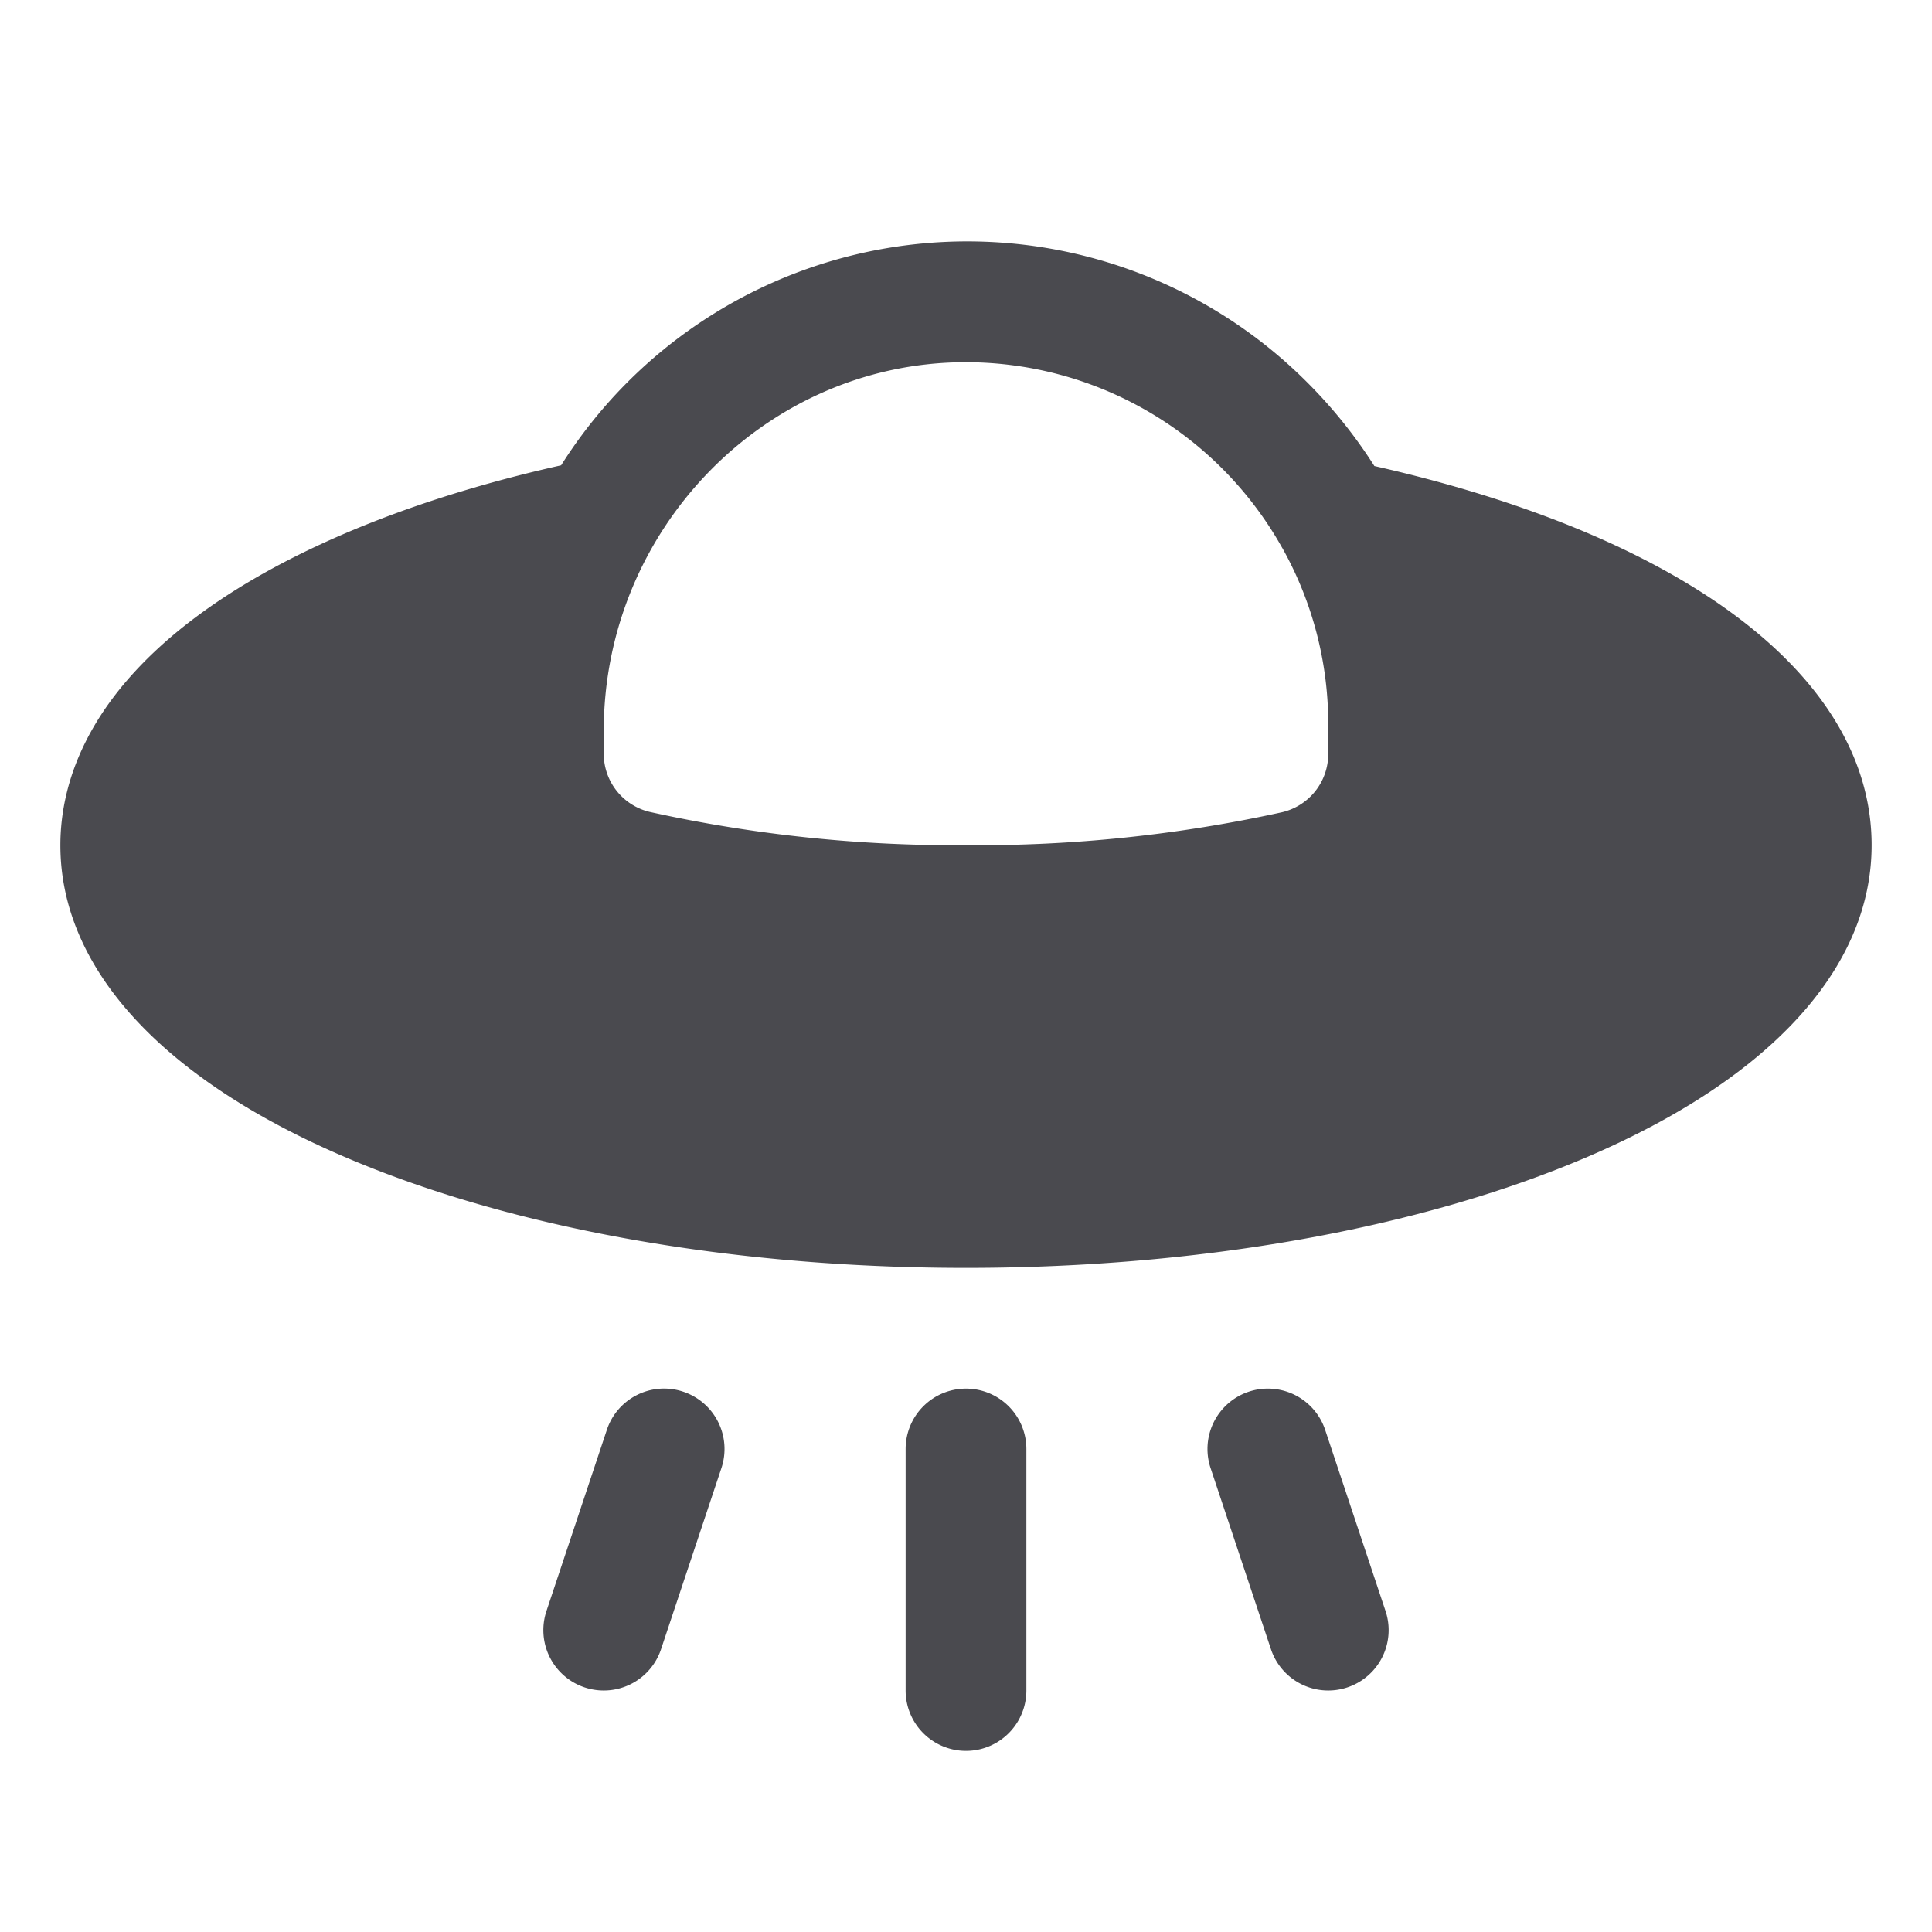 <svg xmlns="http://www.w3.org/2000/svg" width="32" height="32" fill="none" viewBox="0 0 32 32">
  <path fill="#4A4A4F" d="M22.949 26.684a1 1 0 1 1-1.898.632l-1-3a1 1 0 1 1 1.898-.632l1 3ZM16 23a1 1 0 0 0-1 1v4a1 1 0 1 0 2 0v-4a1 1 0 0 0-1-1Zm-4.684.051a.998.998 0 0 0-1.265.633l-1 3a1 1 0 0 0 1.898.632l1-3a1 1 0 0 0-.633-1.265ZM31 14c0 2.027-1.671 3.861-4.706 5.161C23.527 20.347 19.875 21 16 21c-3.875 0-7.527-.653-10.294-1.839C2.671 17.861 1 16.027 1 14c0-1.046.459-2.599 2.646-4.063 1.421-.95 3.368-1.72 5.648-2.23a7.955 7.955 0 0 1 12.331-1.4c.431.426.813.9 1.139 1.412C27.929 8.886 31 11.217 31 13.999Zm-9-2a5.958 5.958 0 0 0-.758-2.919l-.007-.011A6.009 6.009 0 0 0 15.92 6C12.656 6.042 10 8.78 10 12.104v.375a.99.99 0 0 0 .766.97c1.719.379 3.474.563 5.234.55a23.507 23.507 0 0 0 5.231-.545.991.991 0 0 0 .769-.97V12Z"/>
</svg>
